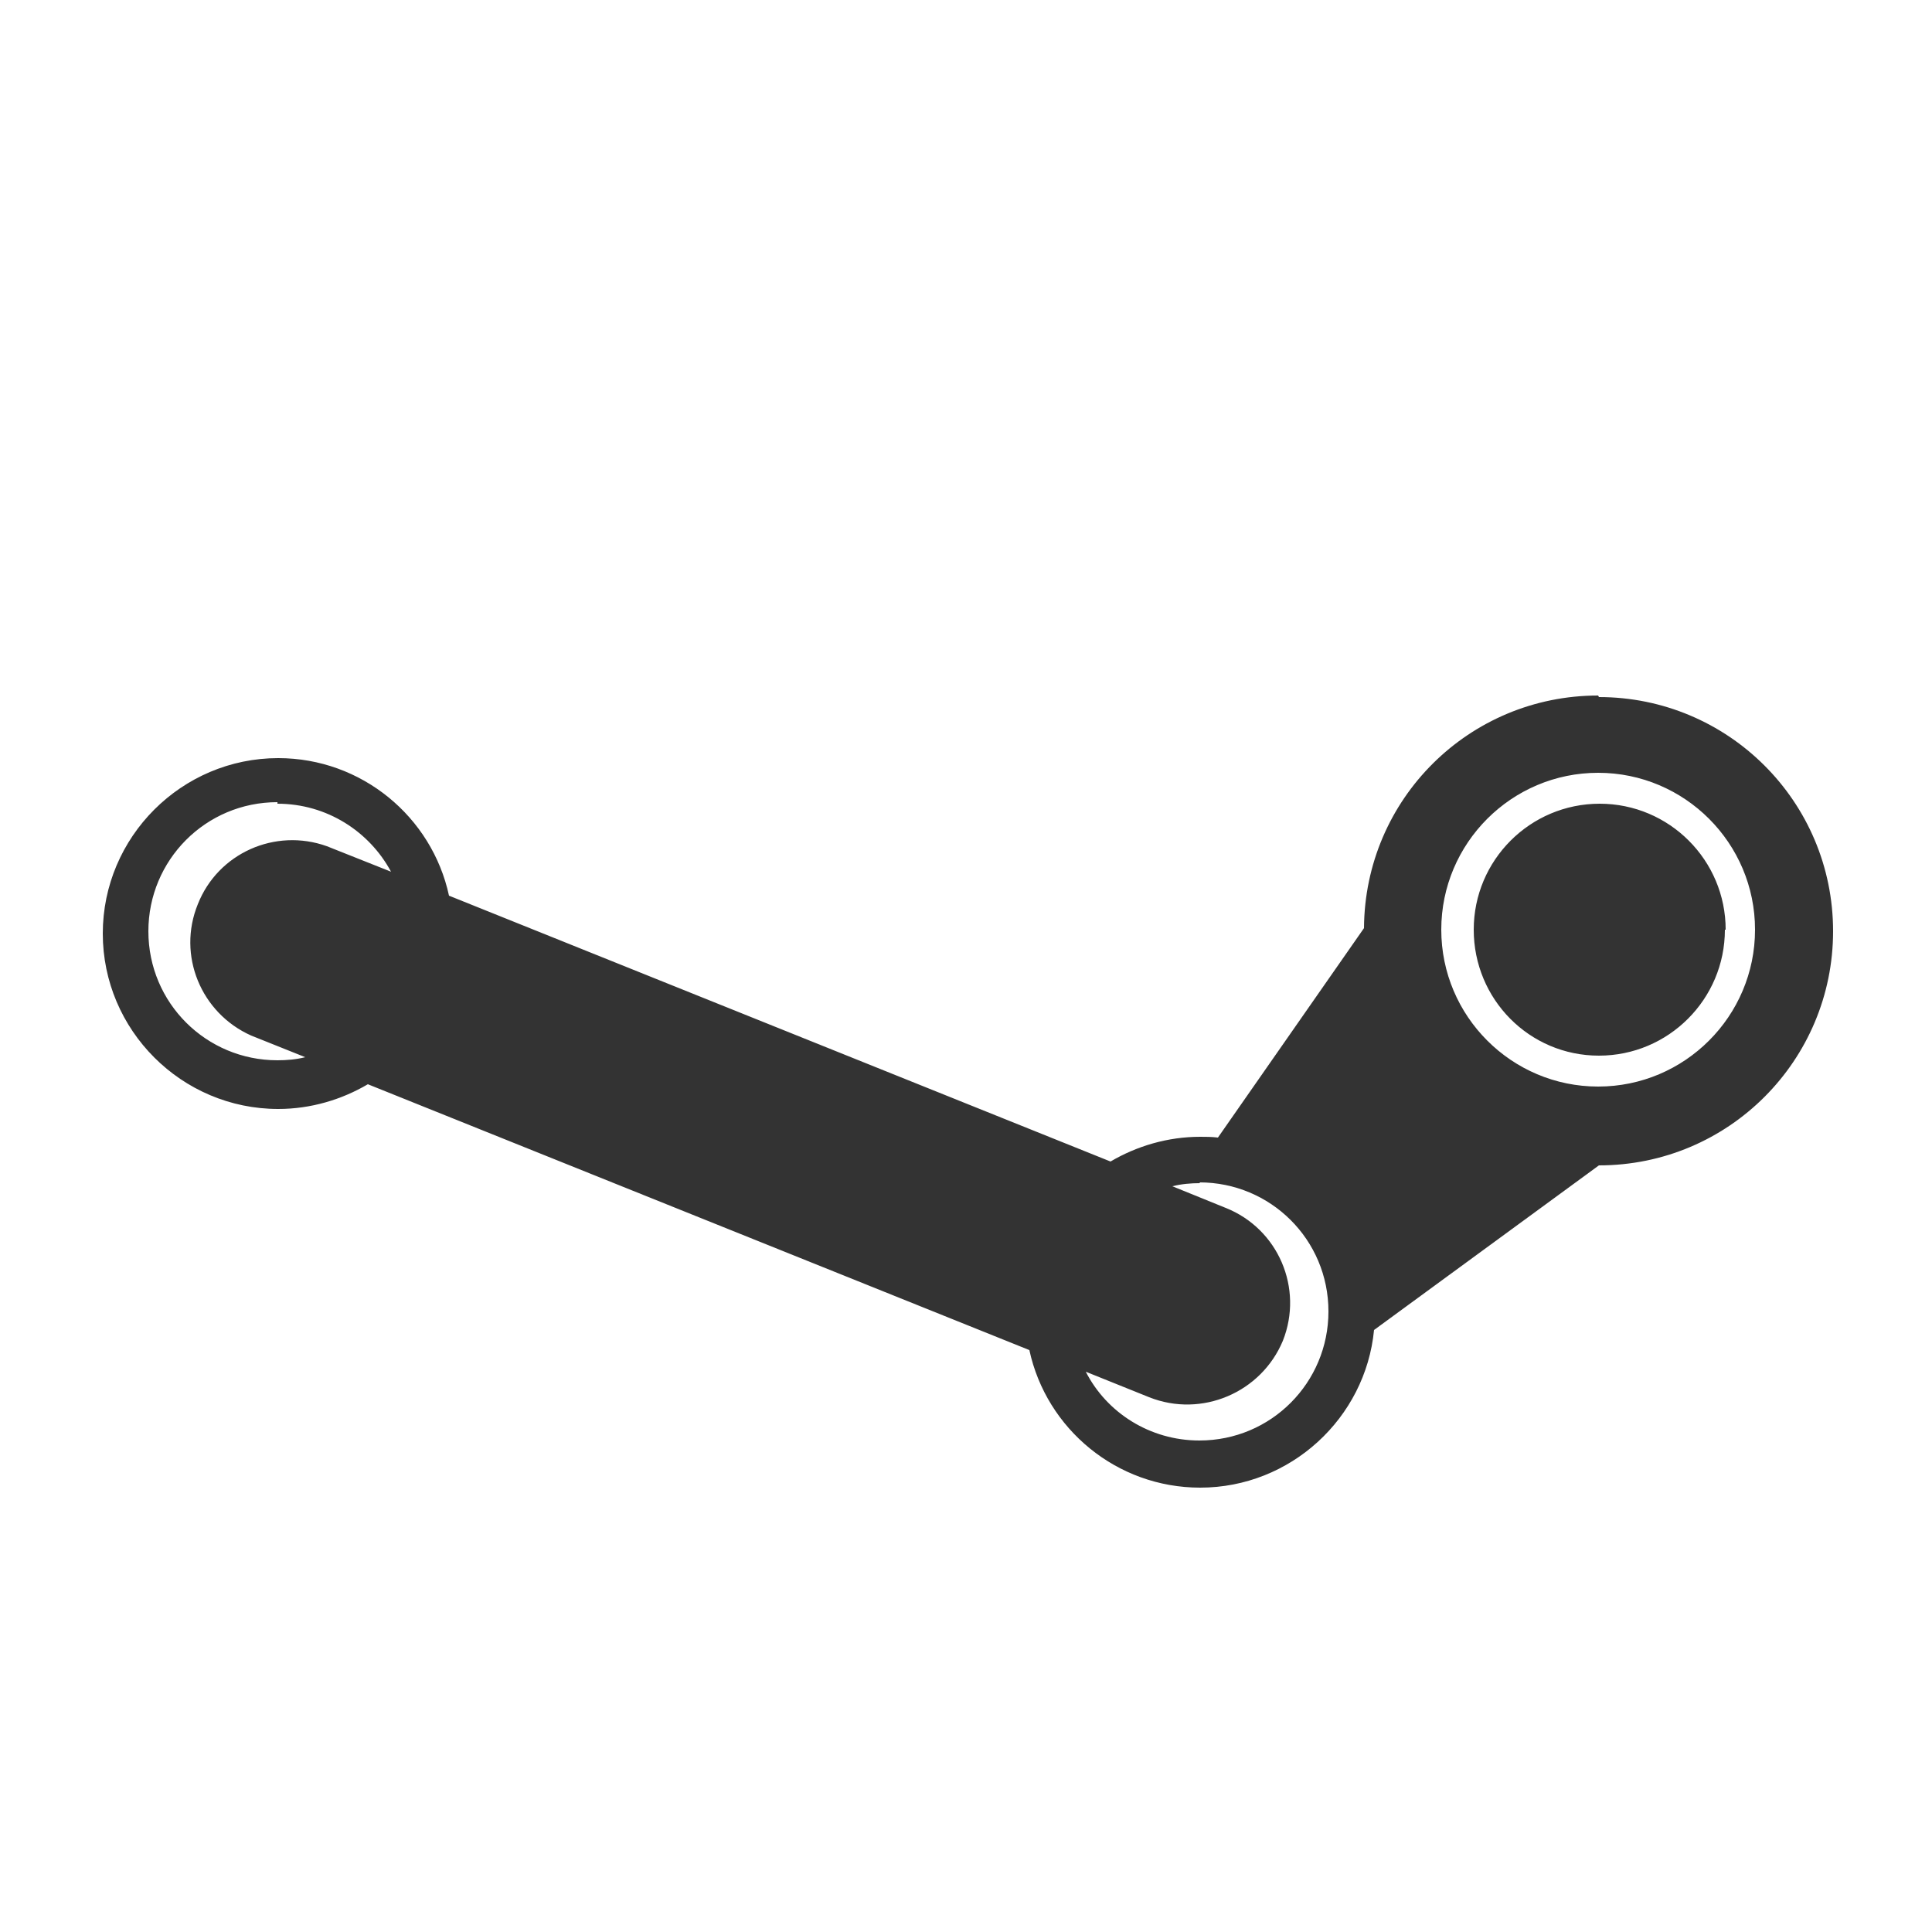 <svg xmlns="http://www.w3.org/2000/svg" version="1" width="64" height="64" viewBox="20,0,250,145" style="color: #333"><path d="m243.2 67.8c0 9-7.3 16.3-16.3 16.3-9 0-16.2-7.3-16.2-16.3 0-9 7.3-16.3 16.3-16.3 9 0 16.3 7.3 16.3 16.3zM226.8 37.5c-16.7 0-30.2 13.4-30.3 30.1l-18.9 27.1c-0.8-0.1-1.6-0.1-2.3-0.1-4.2 0-8.2 1.2-11.6 3.2l-85.6-34.4c-2.2-10.2-11.3-17.8-22.1-17.8-12.5 0-22.7 10.2-22.7 22.7 0 12.5 10.2 22.7 22.7 22.7 4.2 0 8.2-1.2 11.6-3.2l85.6 34.4c2.2 10.2 11.3 17.8 22.1 17.8 11.7 0 21.4-9 22.5-20.4l29.1-21.3c16.8 0 30.3-13.6 30.3-30.3 0-16.8-13.6-30.3-30.3-30.3zm0 10c11.2 0 20.3 9.1 20.3 20.3 0 11.2-9.1 20.3-20.3 20.3-11.2 0-20.3-9.1-20.3-20.3 0-11.2 9.1-20.3 20.3-20.3zm-170.9 4c6.4 0 11.9 3.6 14.7 8.8l-8.3-3.3 0 0c-6.7-2.4-14.1 0.9-16.7 7.5-2.7 6.6 0.4 14.1 6.9 17l0 0 7 2.8c-1.2 0.3-2.4 0.4-3.6 0.4-9.2 0-16.7-7.4-16.7-16.7 0-9.2 7.4-16.7 16.7-16.7zM175.2 100.5c9.2 0 16.7 7.4 16.7 16.7 0 9.2-7.4 16.7-16.7 16.7-6.4 0-12-3.6-14.7-8.9 2.7 1.1 5.5 2.2 8.2 3.3 6.8 2.7 14.5-0.6 17.3-7.3 2.7-6.8-0.6-14.5-7.4-17.2l-6.9-2.8c1.2-0.3 2.4-0.4 3.6-0.4z" fill="#333" style="fill: currentColor;"/></svg>
